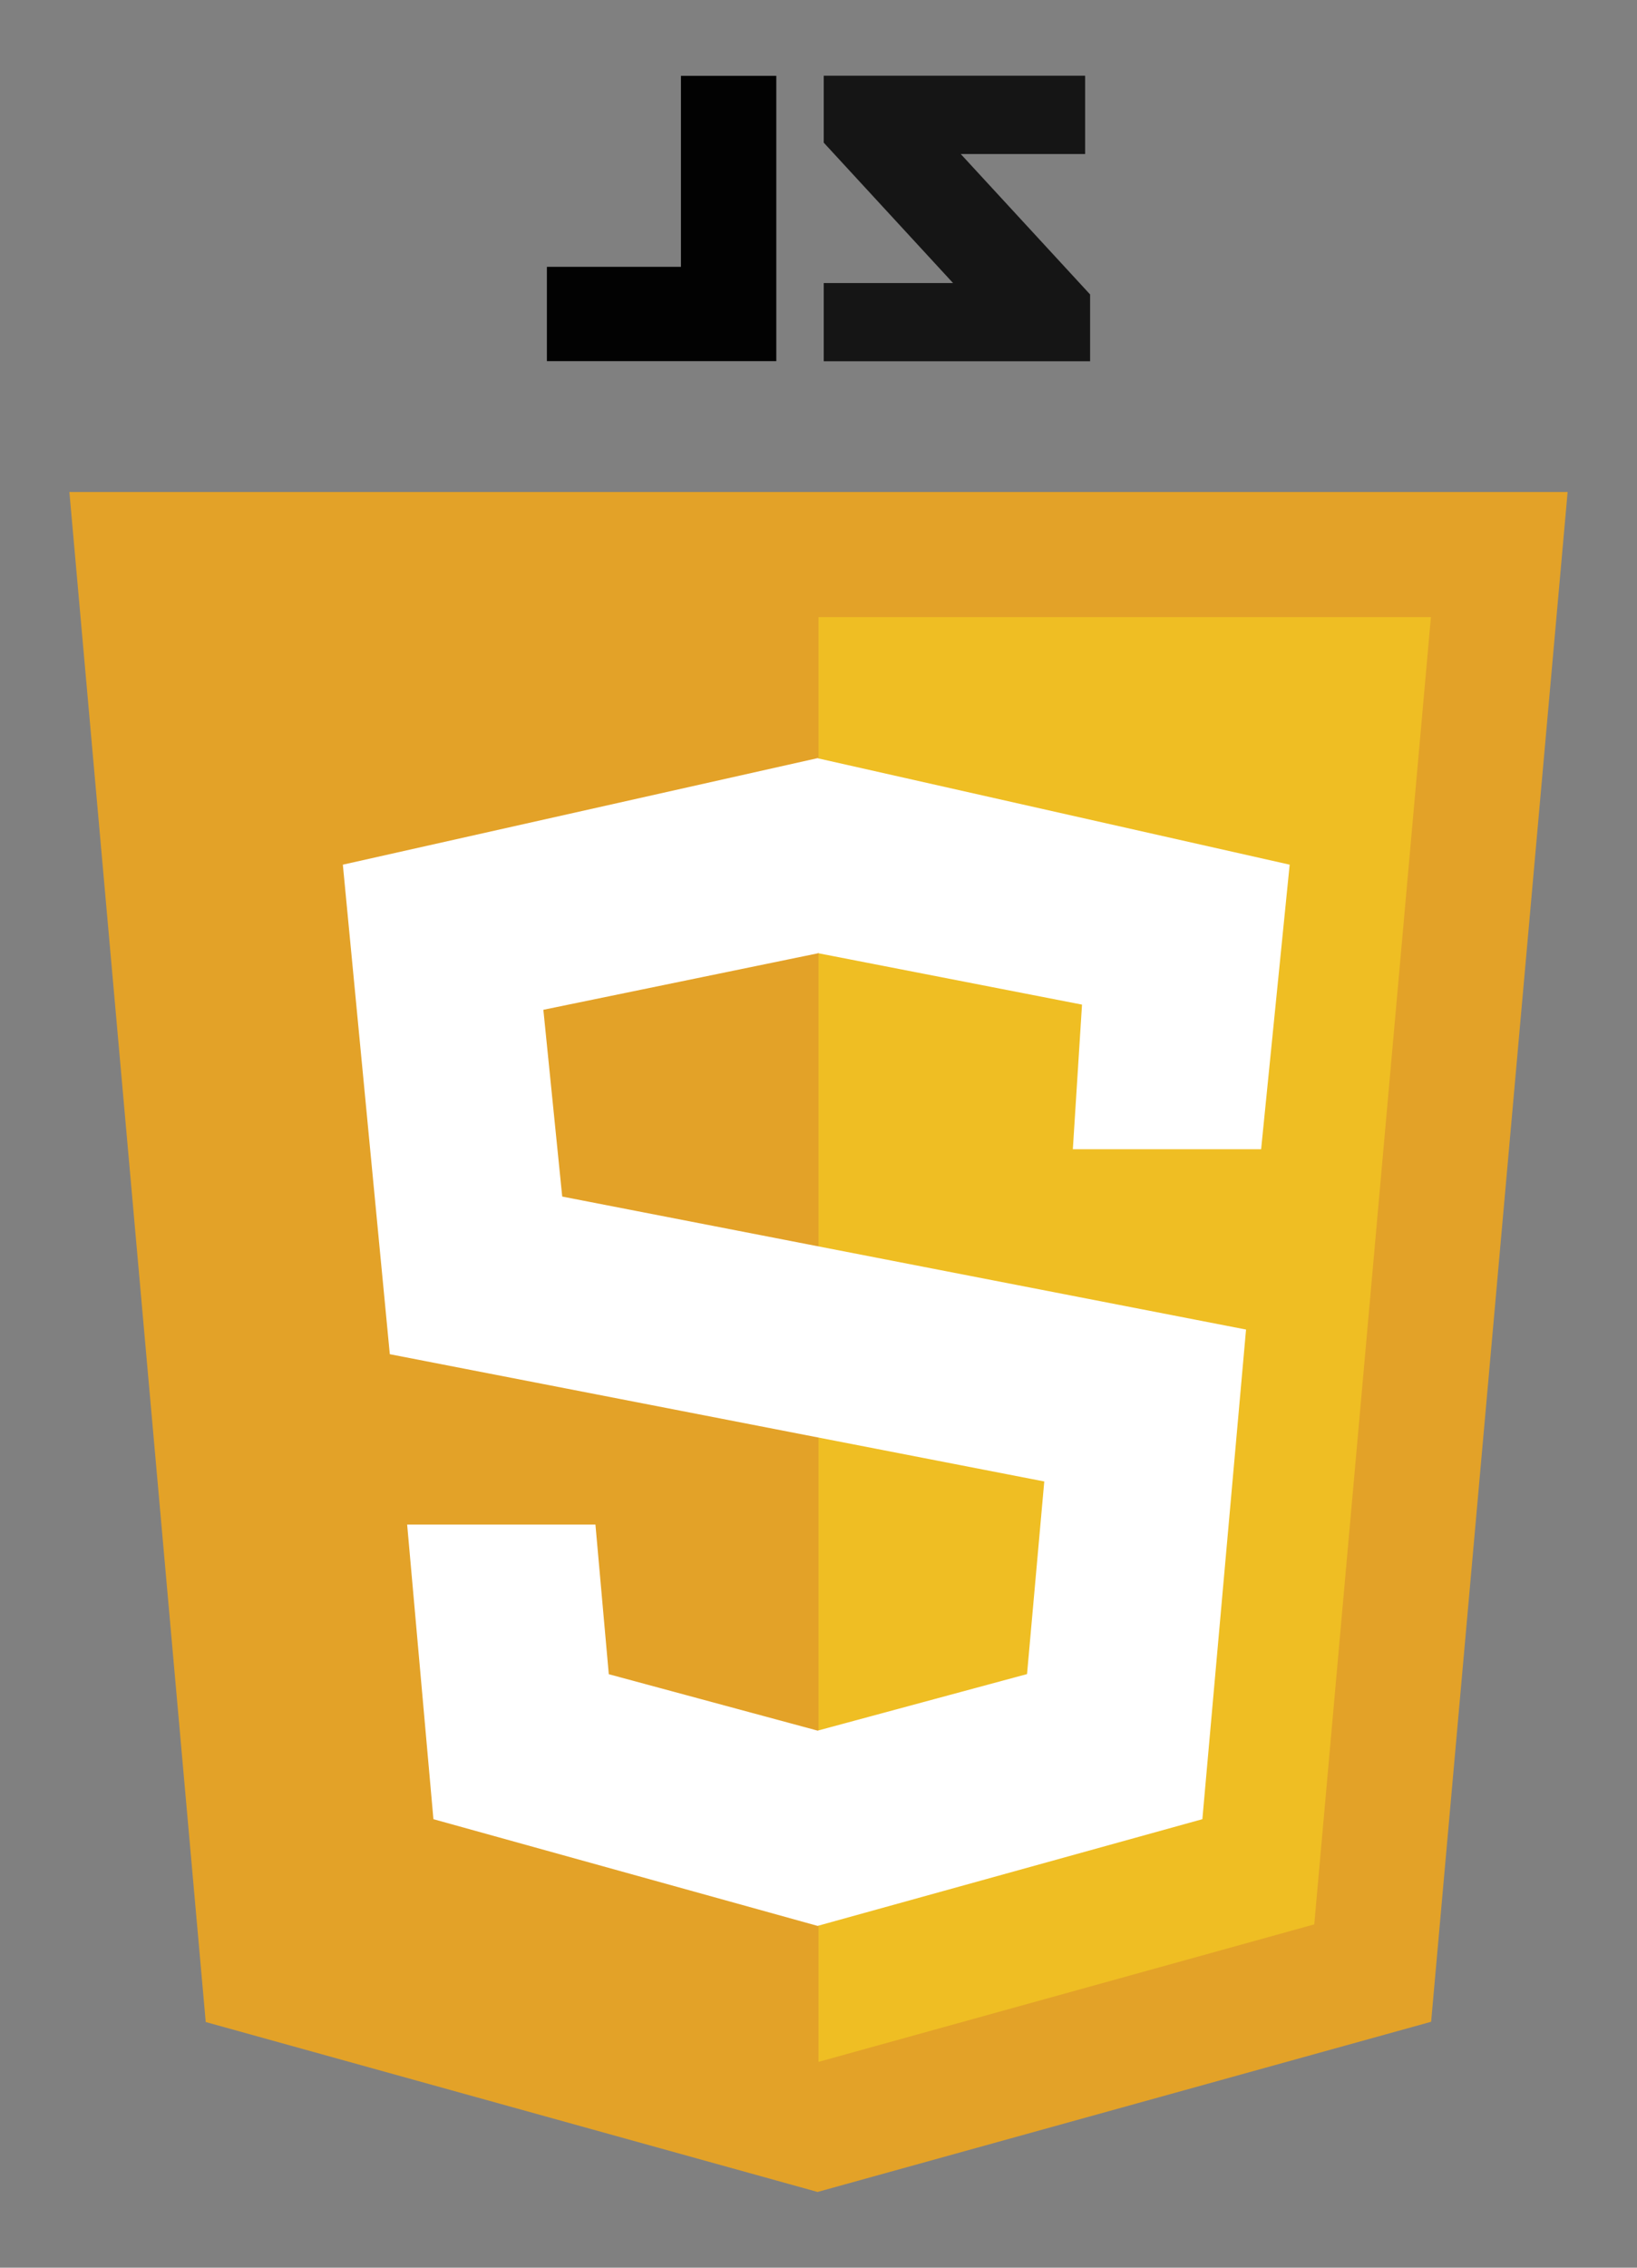 <?xml version="1.0" encoding="utf-8"?>
<!-- Generator: Adobe Illustrator 16.0.1, SVG Export Plug-In . SVG Version: 6.00 Build 0)  -->
<!DOCTYPE svg PUBLIC "-//W3C//DTD SVG 1.1//EN" "http://www.w3.org/Graphics/SVG/1.1/DTD/svg11.dtd">
<svg version="1.1" id="Layer_1" xmlns="http://www.w3.org/2000/svg" xmlns:xlink="http://www.w3.org/1999/xlink" x="0px" y="0px"
	 width="325px" height="450px" viewBox="0 0 325 450" enable-background="new 0 0 325 450" xml:space="preserve">
<rect x="0" y="0" width="325" height="450" fill="#808080" stroke="none"/>
<g>
	<polygon fill="#151515" points="215.436,30.571 190.746,30.571 216.422,58.431 216.422,71.691 163.539,71.691 163.539,56.165 
		189.209,56.165 163.539,28.306 163.539,15.025 215.436,15.025 215.436,30.571 	"/>
	<path fill="#020202" d="M154.121,15.05v56.617h-45.543V52.953h26.613V15.05h18.928H154.121z"/>
</g>
<g>
	<polygon fill="#E3A228" points="40.845,401.25 13.775,97.632 311.225,97.632 284.127,401.201 162.318,434.971 	"/>
	<polygon fill="#EFBE23" points="162.5,409.158 260.927,381.871 284.085,122.456 162.5,122.456 	"/>
	<polygon fill="#FFFFFF" points="247.382,263.835 111.619,237.446 107.875,200.382 162.406,189.169 162.406,188.747 
		162.439,189.155 214.817,199.356 212.996,228.054 250.376,228.054 256.043,171.585 162.406,150.487 162.406,150.427 
		68.066,171.585 77.391,268.726 207.323,293.981 203.902,332.203 162.371,343.414 162.371,343.418 162.337,343.428 120.865,332.229 
		118.213,302.532 80.833,302.532 86.05,360.998 162.328,382.174 162.5,382.125 162.5,382.121 238.711,360.998 	"/>
</g>
</svg>
